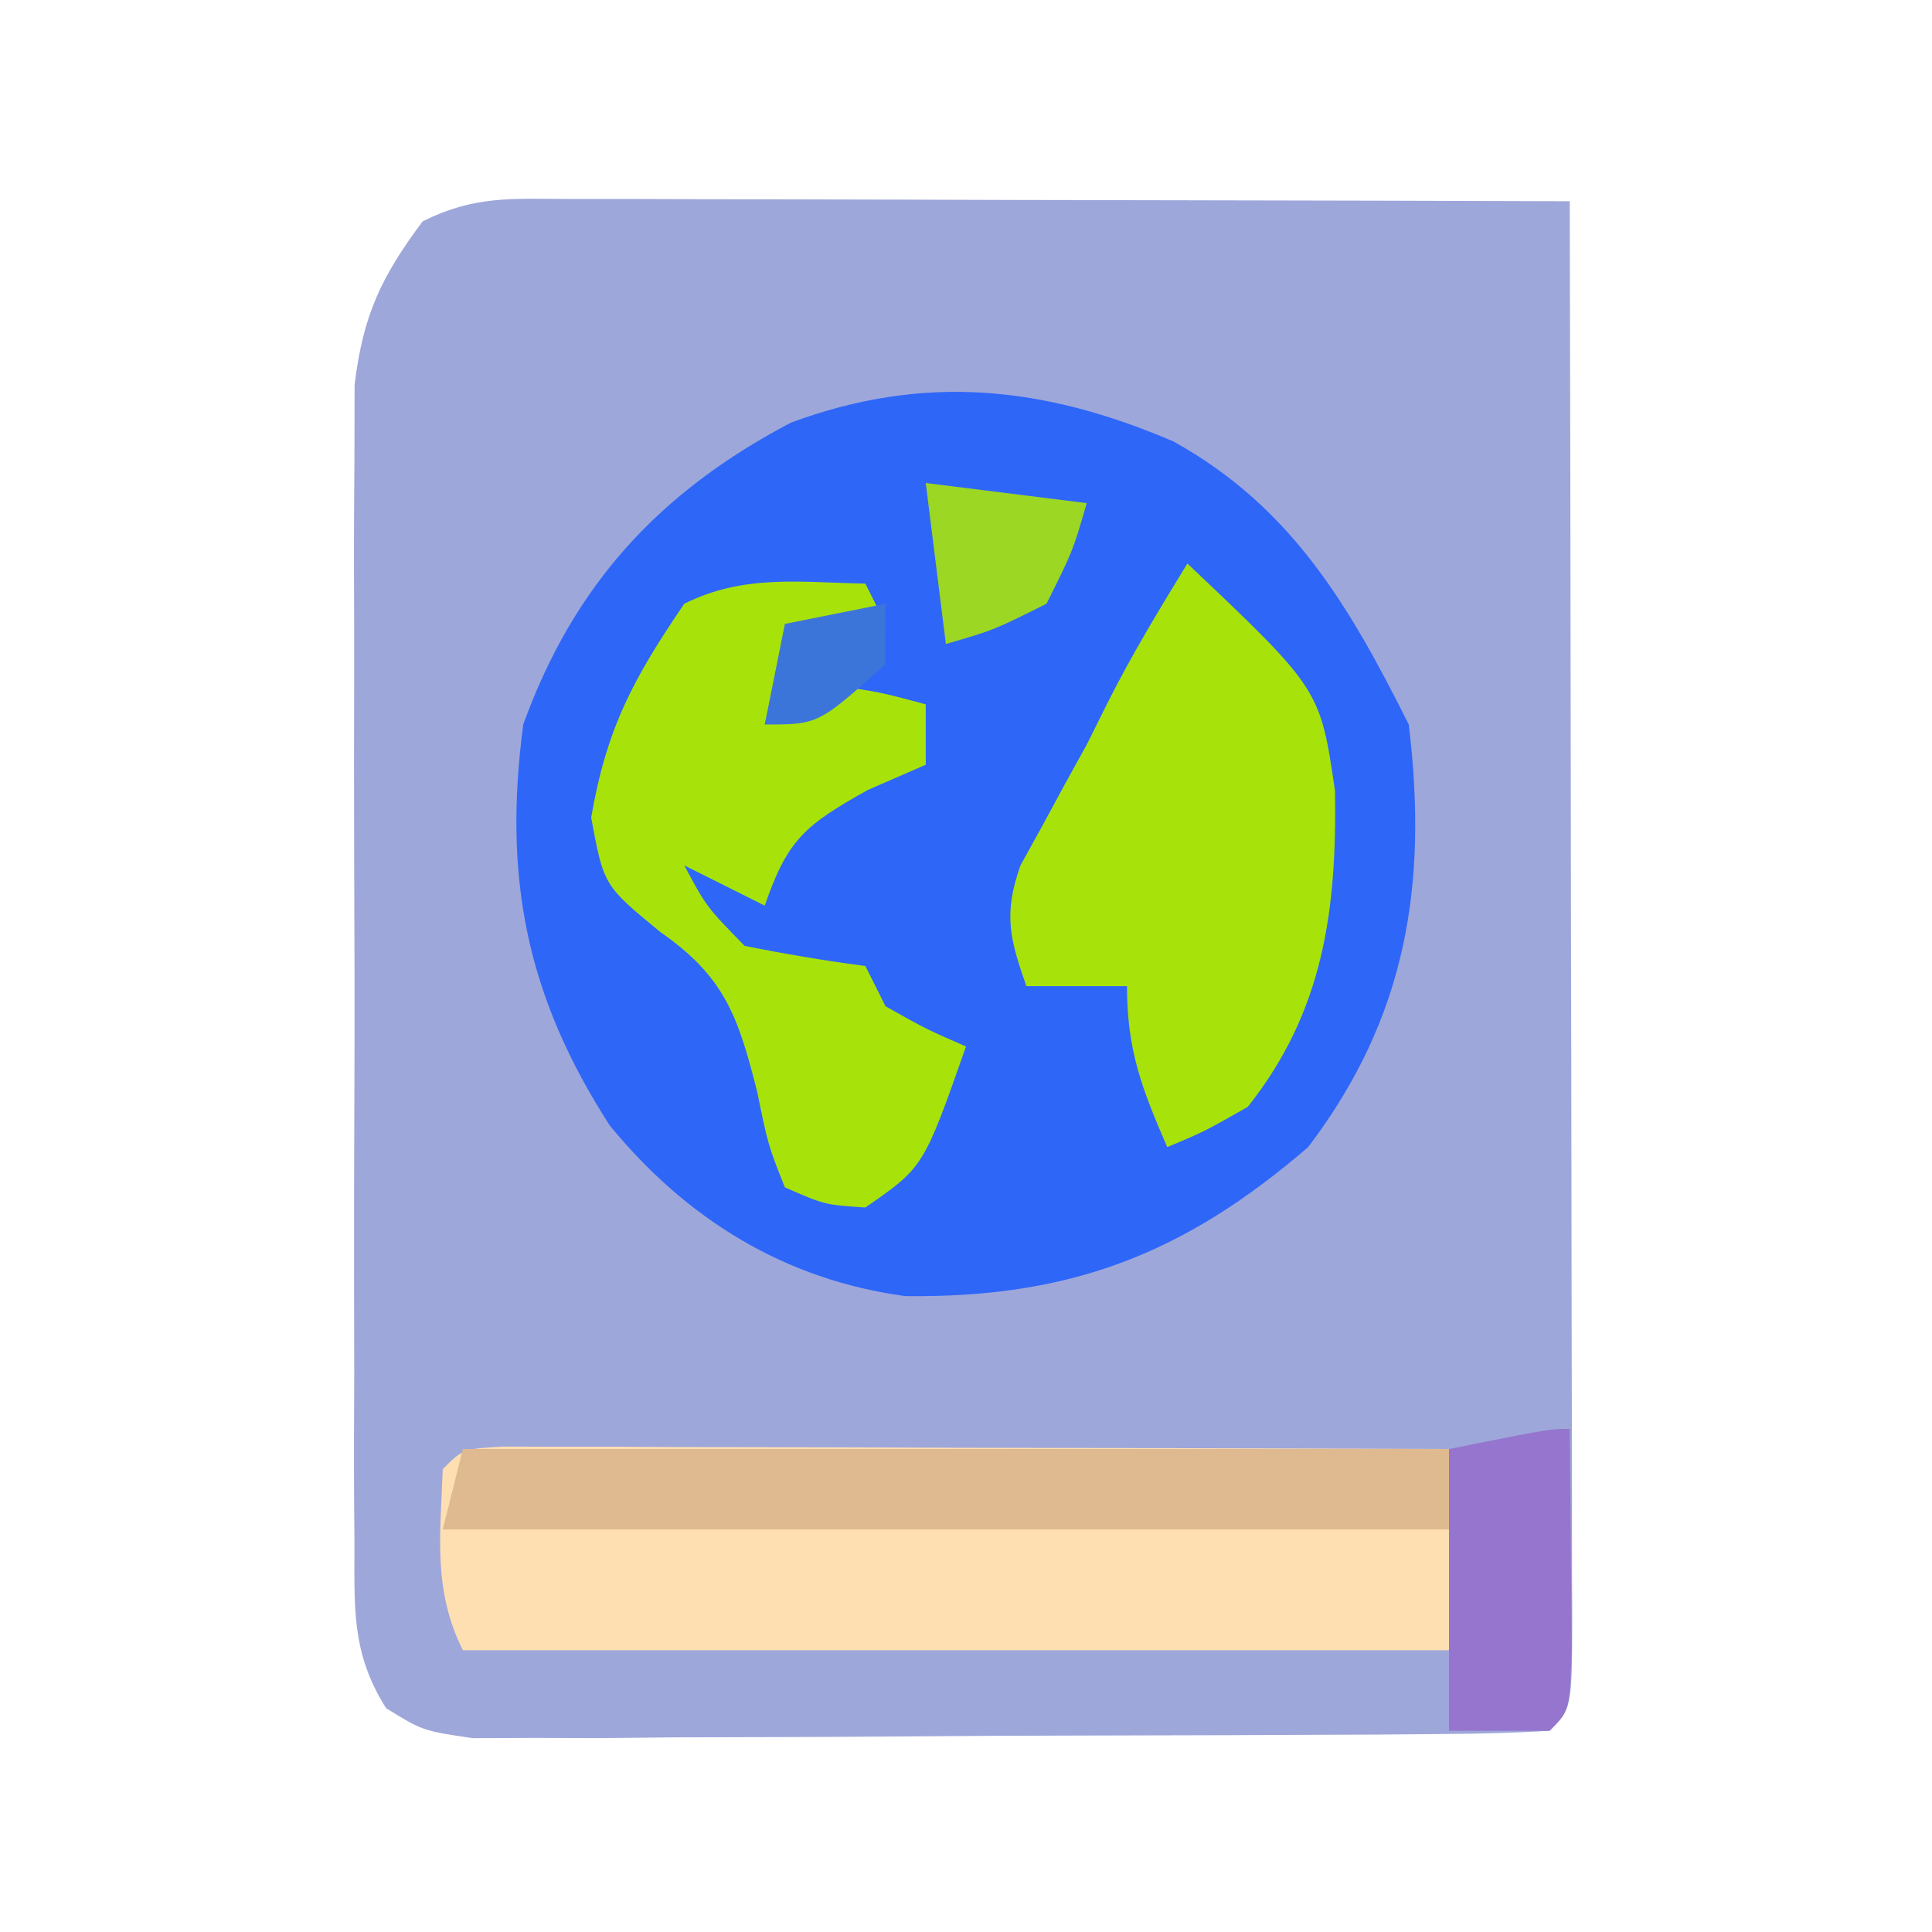 <?xml version="1.0" encoding="UTF-8"?>
<svg version="1.1" xmlns="http://www.w3.org/2000/svg" width="96" height="96">
<path d="M0 0 C1.651 0 1.651 0 3.336 0 C4.529 0.005 5.722 0.011 6.951 0.016 C8.169 0.017 9.387 0.019 10.641 0.02 C14.544 0.026 18.447 0.038 22.349 0.051 C24.99 0.056 27.63 0.061 30.271 0.065 C36.755 0.076 43.24 0.092 49.724 0.114 C49.747 9.875 49.765 19.637 49.776 29.398 C49.781 33.93 49.788 38.462 49.8 42.995 C49.81 47.365 49.816 51.735 49.819 56.105 C49.821 57.776 49.824 59.447 49.83 61.118 C49.837 63.451 49.838 65.783 49.838 68.115 C49.841 68.813 49.845 69.511 49.849 70.23 C49.838 74.999 49.838 74.999 48.724 76.114 C46.991 76.223 45.254 76.263 43.518 76.275 C42.406 76.284 41.295 76.294 40.15 76.304 C38.939 76.308 37.729 76.312 36.482 76.317 C35.247 76.322 34.013 76.328 32.741 76.334 C30.123 76.343 27.506 76.35 24.888 76.354 C22.199 76.358 19.51 76.372 16.821 76.395 C12.958 76.425 9.095 76.436 5.232 76.442 C4.026 76.454 2.819 76.466 1.576 76.479 C0.459 76.476 -0.659 76.473 -1.811 76.47 C-2.796 76.474 -3.781 76.477 -4.796 76.481 C-7.276 76.114 -7.276 76.114 -9.093 74.992 C-10.842 72.214 -10.657 69.969 -10.664 66.702 C-10.669 66.056 -10.675 65.41 -10.68 64.745 C-10.693 62.61 -10.684 60.475 -10.674 58.34 C-10.676 56.854 -10.679 55.368 -10.683 53.882 C-10.687 50.767 -10.681 47.652 -10.667 44.536 C-10.65 40.549 -10.66 36.563 -10.678 32.576 C-10.689 29.506 -10.685 26.437 -10.677 23.367 C-10.675 21.898 -10.678 20.428 -10.685 18.959 C-10.692 16.9 -10.681 14.842 -10.664 12.784 C-10.662 11.614 -10.659 10.444 -10.657 9.238 C-10.235 5.779 -9.347 3.89 -7.276 1.114 C-4.705 -0.172 -2.879 -0.007 0 0 Z " fill="#9EA7DA" transform="translate(28.276,9.886)"/>
<path d="M0 0 C5.875 3.256 8.756 8.2 11.688 14.062 C12.651 21.993 11.586 28.621 6.688 35.062 C0.491 40.402 -5.175 42.562 -13.324 42.465 C-19.311 41.659 -24.197 38.645 -28.012 33.988 C-32.158 27.561 -33.318 21.667 -32.312 14.062 C-29.798 7.106 -25.534 2.495 -19.02 -0.934 C-12.391 -3.392 -6.431 -2.757 0 0 Z " fill="#2E66F8" transform="translate(58.312,21.938)"/>
<path d="M0 0 C0.868 0.002 1.737 0.004 2.631 0.007 C3.612 0.007 4.593 0.007 5.604 0.007 C6.67 0.012 7.737 0.017 8.836 0.023 C9.922 0.024 11.008 0.025 12.127 0.027 C15.612 0.033 19.097 0.045 22.582 0.058 C24.938 0.063 27.294 0.067 29.65 0.071 C35.44 0.082 41.23 0.1 47.02 0.12 C47.02 3.42 47.02 6.72 47.02 10.12 C30.85 10.12 14.68 10.12 -1.98 10.12 C-3.472 7.138 -3.1 4.404 -2.98 1.12 C-1.98 0.12 -1.98 0.12 0 0 Z " fill="#FEDFB2" transform="translate(24.98,71.88)"/>
<path d="M0 0 C6.598 6.251 6.598 6.251 7.336 11.297 C7.43 17.208 6.777 22.244 3 27 C0.859 28.219 0.859 28.219 -1 29 C-2.257 26.094 -3 24.204 -3 21 C-4.65 21 -6.3 21 -8 21 C-8.831 18.628 -9.144 17.407 -8.293 15 C-7.928 14.34 -7.563 13.68 -7.188 13 C-6.83 12.34 -6.473 11.68 -6.105 11 C-5.741 10.34 -5.376 9.68 -5 9 C-4.488 7.971 -4.488 7.971 -3.965 6.922 C-2.767 4.536 -1.392 2.277 0 0 Z " fill="#A7E30B" transform="translate(59,28)"/>
<path d="M0 0 C0.33 0.66 0.66 1.32 1 2 C-0.65 2.33 -2.3 2.66 -4 3 C-4.33 4.32 -4.66 5.64 -5 7 C-4.01 6.34 -3.02 5.68 -2 5 C0.688 5.375 0.688 5.375 3 6 C3 6.99 3 7.98 3 9 C1.577 9.619 1.577 9.619 0.125 10.25 C-3.007 12.004 -3.865 12.709 -5 16 C-6.32 15.34 -7.64 14.68 -9 14 C-7.893 16.063 -7.893 16.063 -6 18 C-4.012 18.398 -2.011 18.738 0 19 C0.33 19.66 0.66 20.32 1 21 C3.017 22.134 3.017 22.134 5 23 C2.893 28.997 2.893 28.997 0 31 C-2.016 30.867 -2.016 30.867 -4 30 C-4.836 27.891 -4.836 27.891 -5.375 25.25 C-6.327 21.5 -6.985 19.54 -10.188 17.312 C-13 15 -13 15 -13.625 11.625 C-12.858 7.174 -11.533 4.725 -9 1 C-6.043 -0.478 -3.258 -0.06 0 0 Z " fill="#A7E30B" transform="translate(43,29)"/>
<path d="M0 0 C16.17 0 32.34 0 49 0 C49 1.32 49 2.64 49 4 C32.5 4 16 4 -1 4 C-0.67 2.68 -0.34 1.36 0 0 Z " fill="#DFB990" transform="translate(23,72)"/>
<path d="M0 0 C0.027 2.312 0.046 4.625 0.062 6.938 C0.074 8.225 0.086 9.513 0.098 10.84 C0 14 0 14 -1 15 C-2.65 15 -4.3 15 -6 15 C-6 10.38 -6 5.76 -6 1 C-1 0 -1 0 0 0 Z " fill="#9575CD" transform="translate(78,71)"/>
<path d="M0 0 C2.64 0.33 5.28 0.66 8 1 C7.312 3.375 7.312 3.375 6 6 C3.375 7.312 3.375 7.312 1 8 C0.67 5.36 0.34 2.72 0 0 Z " fill="#9BD723" transform="translate(46,24)"/>
<path d="M0 0 C0 0.99 0 1.98 0 3 C-3.333 6 -3.333 6 -6 6 C-5.67 4.35 -5.34 2.7 -5 1 C-3.35 0.67 -1.7 0.34 0 0 Z " fill="#3C75D9" transform="translate(44,30)"/>
</svg>
